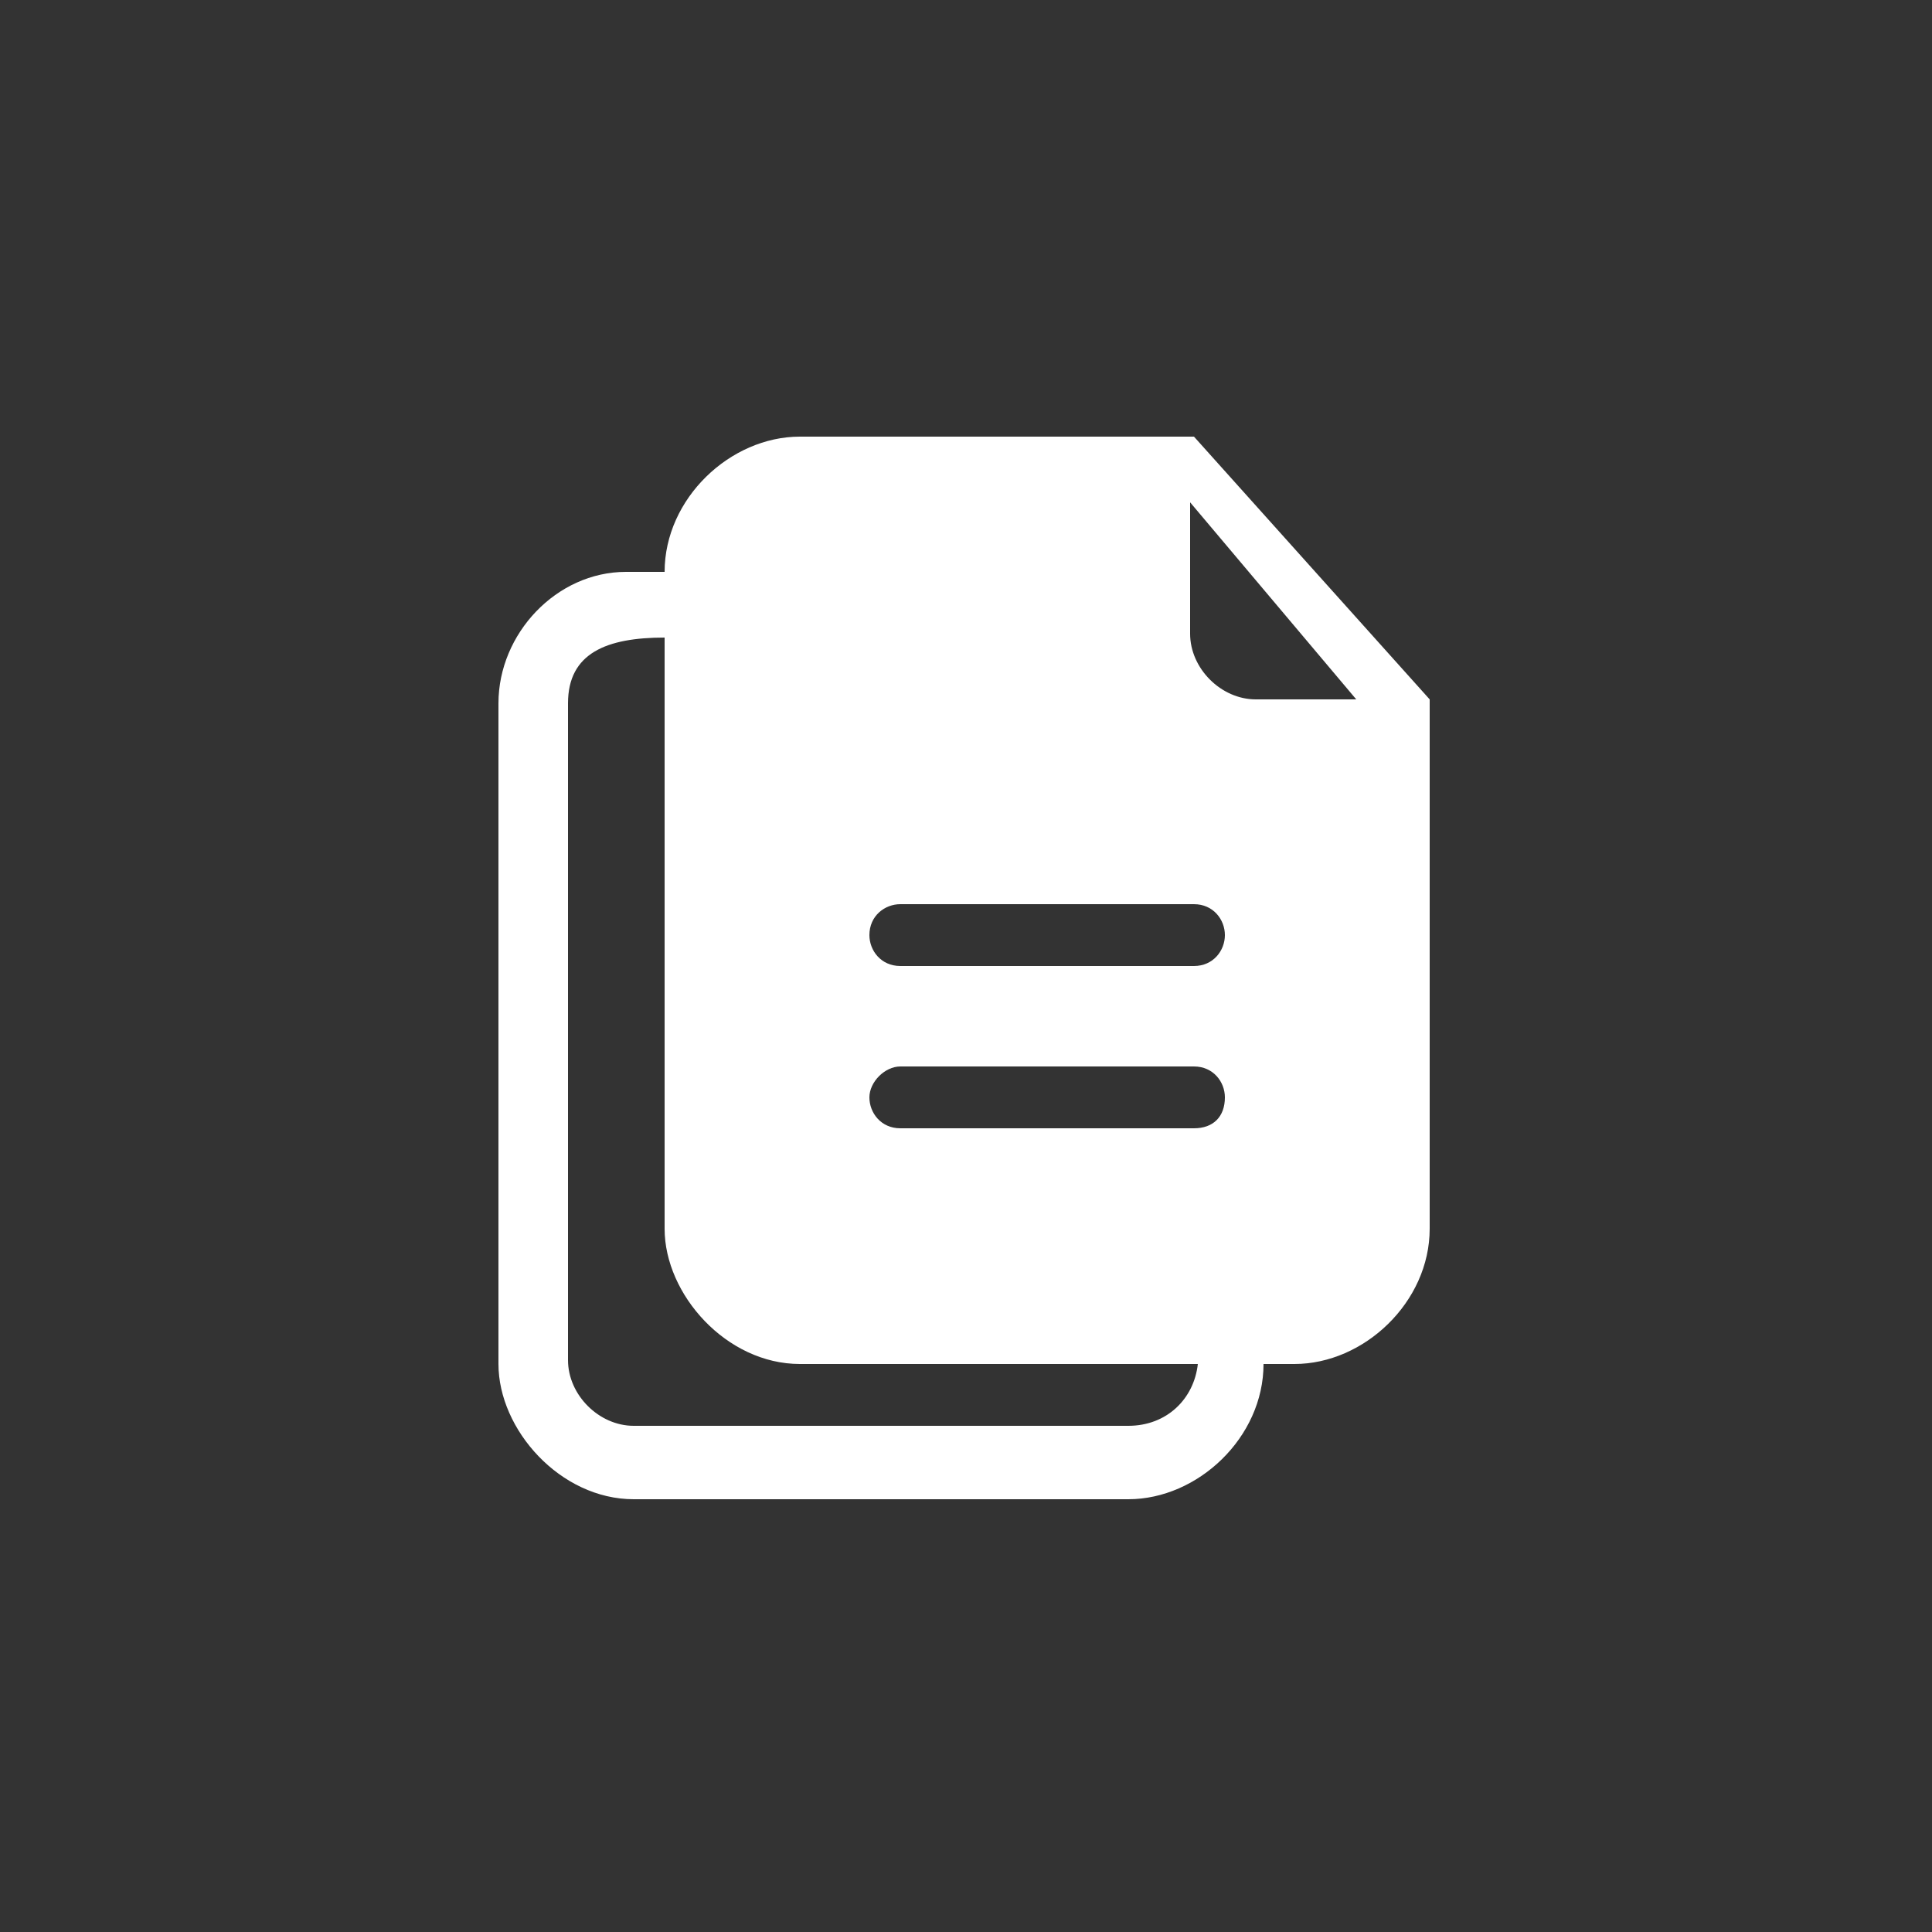 <?xml version="1.0" encoding="utf-8"?>
<!-- Generator: Adobe Illustrator 21.1.0, SVG Export Plug-In . SVG Version: 6.00 Build 0)  -->
<svg version="1.1" id="Layer_1" xmlns="http://www.w3.org/2000/svg" xmlns:xlink="http://www.w3.org/1999/xlink" x="0px" y="0px"
	 viewBox="0 0 50 50" enable-background="new 0 0 50 50" xml:space="preserve">
<rect x="0" y="0" width="50" height="50" fill="#333333" stroke="none"/>
<path fill="#FFFFFF" d="M30.9,11.3c-0.1,0-10.2,0-10.2,0c-1.8,0-3.5,1.6-3.5,3.5h-1c-1.8,0-3.3,1.6-3.3,3.4v17.1
	c0,1.7,1.6,3.5,3.5,3.5h12.8c1.8,0,3.5-1.6,3.5-3.5h0.8c1.8,0,3.5-1.6,3.5-3.5V18.1L30.9,11.3z M29.2,36.9H16.4
	c-0.9,0-1.7-0.8-1.7-1.7v-17c0-1.3,1-1.7,2.5-1.7v15.3c0,1.7,1.6,3.5,3.5,3.5c0,0,9.3,0,10.3,0C30.9,36.2,30.2,36.9,29.2,36.9z
	 M30.9,29.2h-7.6c-0.5,0-0.8-0.4-0.8-0.8s0.4-0.8,0.8-0.8h7.6c0.5,0,0.8,0.4,0.8,0.8C31.7,28.9,31.4,29.2,30.9,29.2z M30.9,25h-7.6
	c-0.5,0-0.8-0.4-0.8-0.8c0-0.5,0.4-0.8,0.8-0.8h7.6c0.5,0,0.8,0.4,0.8,0.8C31.7,24.6,31.4,25,30.9,25z M32.5,18.1
	c-0.9,0-1.7-0.8-1.7-1.7v-3.4l0,0l4.3,5.1H32.5z"/>
</svg>
